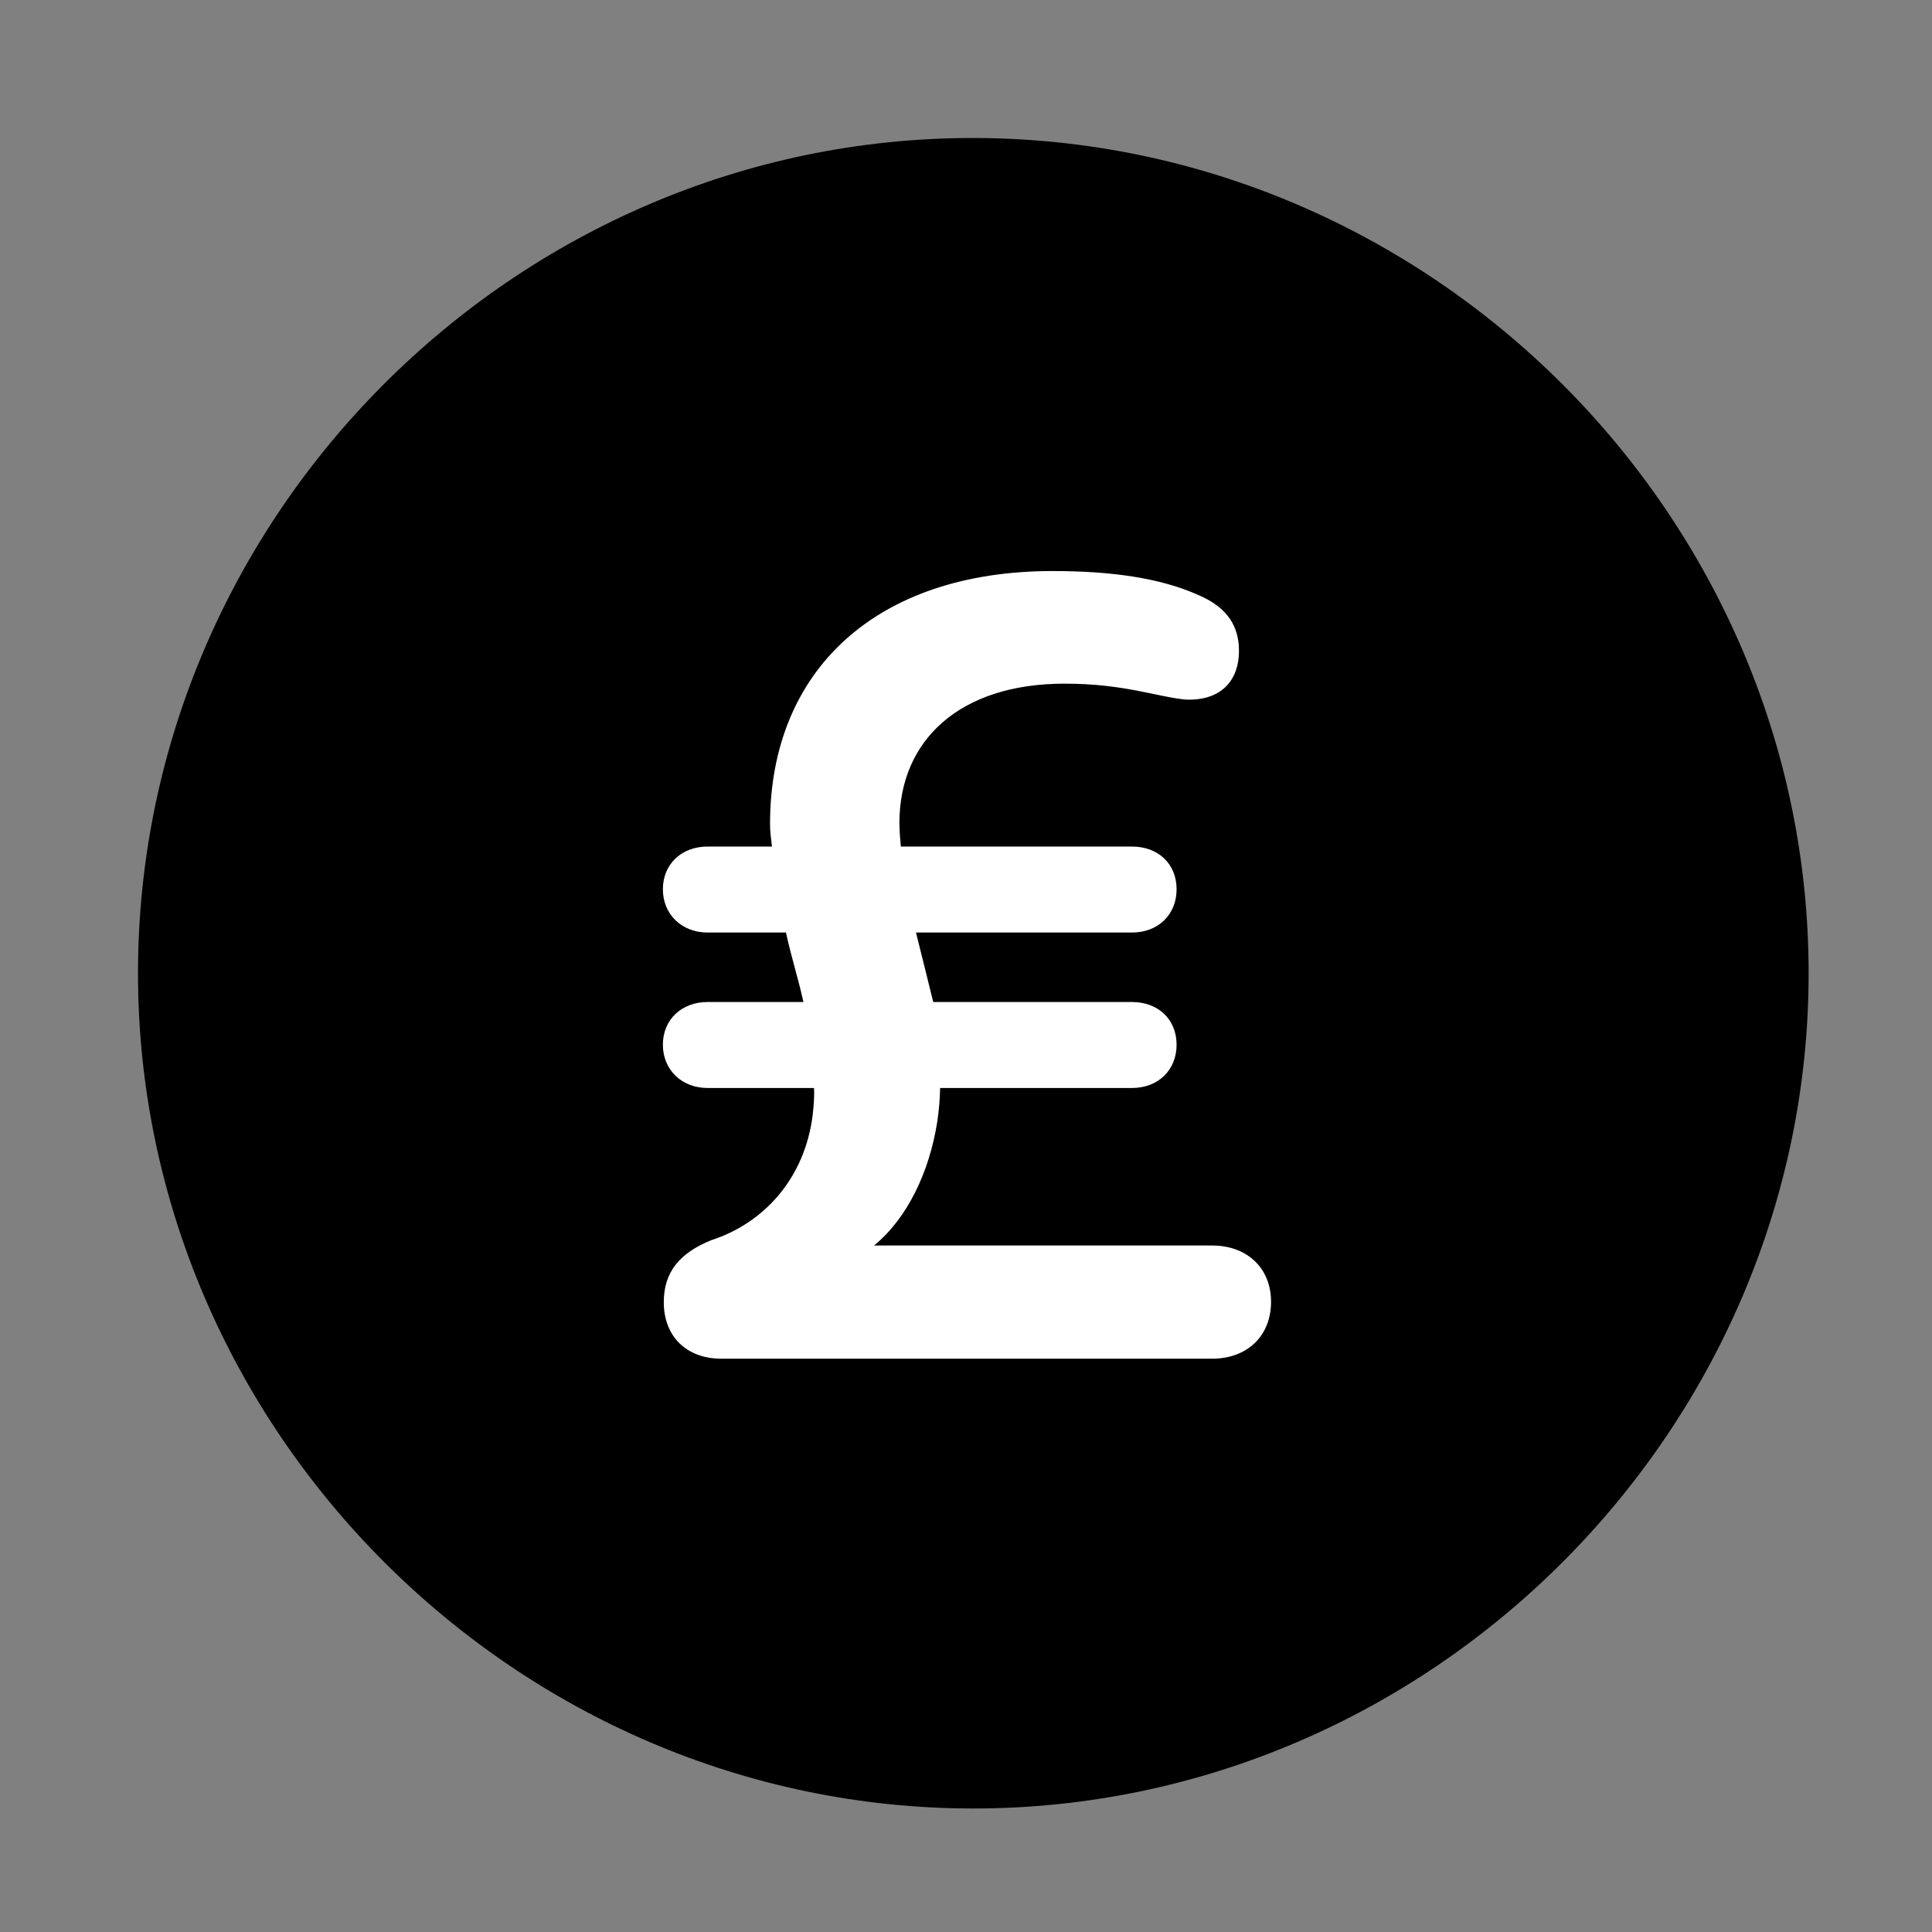 <svg width="28" height="28" viewBox="0 0 28 28" fill="none" xmlns="http://www.w3.org/2000/svg">
<rect x="0" y="0" width="28" height="28" fill="#808080" stroke="none"/>
<path d="M14.105 26.21C20.737 26.21 26.212 20.727 26.212 14.105C26.212 7.473 20.727 2 14.095 2C7.475 2 2 7.473 2 14.105C2 20.727 7.485 26.21 14.105 26.21Z" fill="black"/>
<path d="M9.62 18.872C9.62 18.434 9.852 18.158 10.31 17.973C11.054 17.733 11.664 17.094 11.779 16.152C11.793 16.011 11.805 15.893 11.797 15.768H10.253C9.886 15.768 9.607 15.509 9.607 15.141C9.607 14.772 9.884 14.522 10.253 14.522H11.644C11.57 14.185 11.463 13.852 11.391 13.515H10.253C9.886 13.515 9.607 13.256 9.607 12.888C9.607 12.518 9.884 12.269 10.253 12.269H11.188C11.174 12.152 11.16 12.057 11.16 11.94C11.16 9.716 12.698 8.276 15.255 8.276C16.097 8.276 16.814 8.373 17.38 8.629C17.797 8.81 17.956 9.086 17.956 9.43C17.956 9.883 17.677 10.158 17.186 10.139C16.767 10.1 16.297 9.908 15.429 9.908C13.907 9.908 13.035 10.729 13.035 11.927C13.035 12.052 13.047 12.169 13.056 12.269H16.406C16.784 12.269 17.052 12.518 17.052 12.888C17.052 13.256 16.784 13.515 16.406 13.515H13.275C13.355 13.84 13.44 14.169 13.525 14.522H16.406C16.784 14.522 17.052 14.772 17.052 15.141C17.052 15.509 16.784 15.768 16.406 15.768H13.625C13.621 15.943 13.607 16.108 13.581 16.273C13.466 16.99 13.148 17.659 12.667 18.051H17.569C18.07 18.051 18.421 18.375 18.421 18.866C18.421 19.367 18.07 19.691 17.569 19.691H10.451C9.954 19.691 9.62 19.373 9.62 18.872Z" fill="white"/>
</svg>
